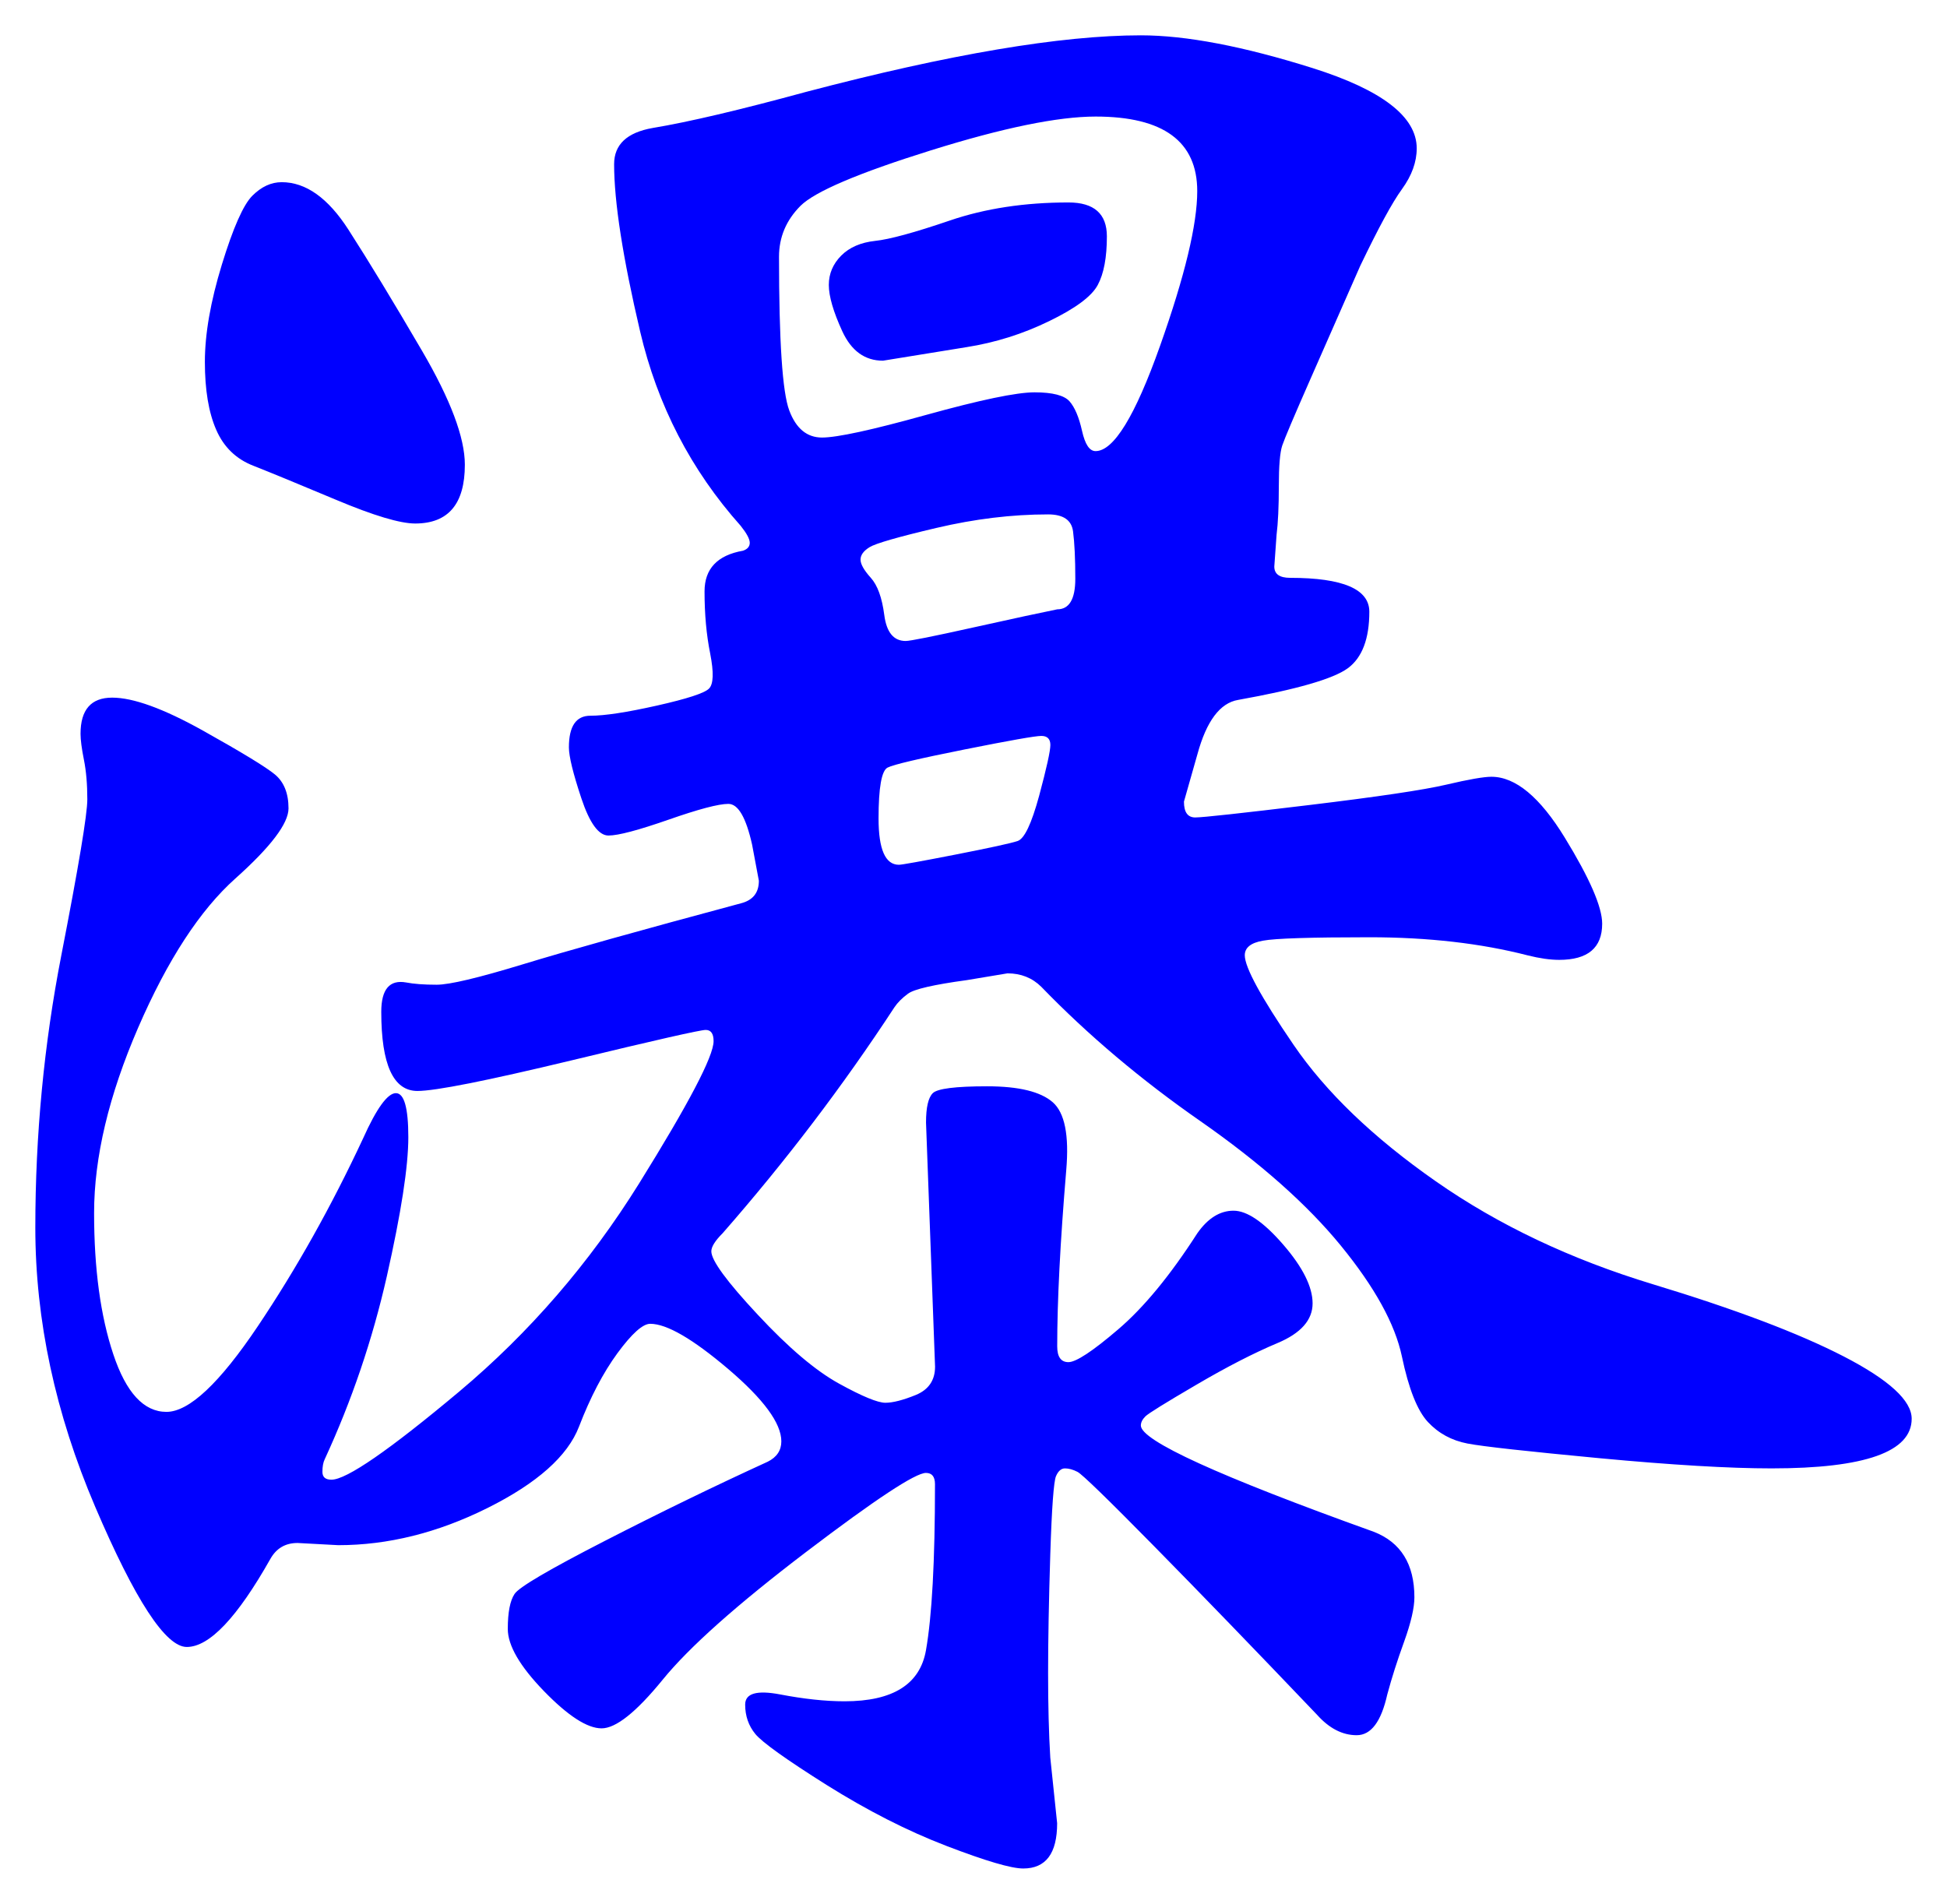 <svg xmlns="http://www.w3.org/2000/svg" xmlns:xlink="http://www.w3.org/1999/xlink" version="1.1" id="图层_1" x="0px" y="0px" width="27.56" height="26.951" viewBox="2.147 1.536 27.56 26.951" enable-background="new 0 0 30 30" xml:space="preserve">
<g>
	<path fill="#0000FF" d="M19.767,15.059c0,0.171,0.229,0.592,0.688,1.264c0.458,0.672,1.131,1.318,2.016,1.936   c0.886,0.619,1.909,1.104,3.072,1.457c1.162,0.352,2.064,0.693,2.704,1.023c0.64,0.331,0.96,0.624,0.96,0.881   c0,0.469-0.661,0.703-1.984,0.703c-0.597,0-1.407-0.048-2.432-0.144c-1.024-0.097-1.648-0.165-1.872-0.208s-0.411-0.145-0.56-0.305   c-0.149-0.16-0.272-0.469-0.368-0.928c-0.097-0.459-0.384-0.98-0.864-1.568c-0.479-0.586-1.142-1.172-1.984-1.76   c-0.843-0.586-1.595-1.221-2.256-1.904c-0.128-0.127-0.288-0.191-0.479-0.191l-0.576,0.096c-0.47,0.064-0.747,0.128-0.832,0.192   c-0.086,0.063-0.149,0.128-0.192,0.192c-0.726,1.109-1.536,2.176-2.432,3.199c-0.107,0.107-0.16,0.192-0.16,0.256   c0,0.129,0.219,0.428,0.656,0.896c0.437,0.47,0.821,0.795,1.152,0.977c0.33,0.182,0.549,0.271,0.655,0.271s0.251-0.037,0.433-0.111   c0.181-0.075,0.271-0.209,0.271-0.4l-0.128-3.456c0-0.214,0.032-0.353,0.096-0.416c0.064-0.064,0.32-0.097,0.769-0.097   s0.757,0.076,0.928,0.225c0.171,0.149,0.234,0.469,0.192,0.96c-0.086,1.024-0.128,1.856-0.128,2.496   c0,0.149,0.053,0.224,0.159,0.224c0.107,0,0.342-0.154,0.704-0.464c0.363-0.31,0.736-0.763,1.12-1.36   c0.149-0.213,0.32-0.32,0.513-0.32c0.191,0,0.426,0.16,0.703,0.48s0.416,0.598,0.416,0.832c0,0.235-0.165,0.422-0.495,0.561   c-0.331,0.139-0.716,0.336-1.152,0.592c-0.438,0.256-0.678,0.405-0.72,0.447c-0.043,0.043-0.064,0.086-0.064,0.129   c0,0.213,1.099,0.715,3.296,1.504c0.384,0.149,0.576,0.459,0.576,0.928c0,0.148-0.048,0.357-0.144,0.624   c-0.097,0.267-0.177,0.517-0.24,0.752c-0.086,0.384-0.229,0.576-0.433,0.576c-0.202,0-0.389-0.097-0.56-0.288   c-0.875-0.918-1.643-1.712-2.304-2.384c-0.662-0.673-1.024-1.024-1.088-1.056c-0.064-0.033-0.123-0.049-0.177-0.049   c-0.053,0-0.096,0.037-0.128,0.112c-0.031,0.075-0.059,0.442-0.08,1.104c-0.021,0.66-0.031,1.221-0.031,1.68   s0.01,0.858,0.031,1.199l0.097,0.928c0,0.428-0.16,0.641-0.48,0.641c-0.171,0-0.533-0.107-1.088-0.32s-1.12-0.502-1.696-0.863   c-0.576-0.363-0.912-0.604-1.008-0.721s-0.144-0.256-0.144-0.416s0.165-0.207,0.496-0.144c0.33,0.063,0.634,0.097,0.911,0.097   c0.683,0,1.067-0.24,1.152-0.721s0.128-1.264,0.128-2.352c0-0.107-0.043-0.16-0.128-0.16c-0.149,0-0.715,0.373-1.696,1.119   c-0.981,0.747-1.658,1.35-2.031,1.809c-0.374,0.459-0.662,0.688-0.864,0.688c-0.203,0-0.475-0.176-0.816-0.527   c-0.341-0.352-0.512-0.646-0.512-0.88c0-0.235,0.032-0.4,0.096-0.496c0.064-0.097,0.491-0.347,1.28-0.752s1.557-0.778,2.304-1.12   c0.128-0.064,0.192-0.16,0.192-0.288c0-0.256-0.251-0.597-0.752-1.024c-0.502-0.426-0.869-0.64-1.104-0.64   c-0.106,0-0.261,0.14-0.464,0.416c-0.203,0.278-0.384,0.624-0.544,1.04s-0.592,0.801-1.296,1.152S7.639,23.41,6.935,23.41   l-0.576-0.031c-0.171,0-0.299,0.074-0.384,0.224c-0.47,0.832-0.864,1.248-1.184,1.248c-0.299,0-0.731-0.661-1.296-1.983   c-0.565-1.323-0.848-2.641-0.848-3.953c0-1.312,0.123-2.597,0.368-3.855c0.245-1.259,0.368-1.995,0.368-2.208   c0-0.213-0.016-0.4-0.048-0.56c-0.032-0.16-0.048-0.283-0.048-0.368c0-0.341,0.149-0.512,0.448-0.512s0.725,0.155,1.28,0.464   c0.554,0.31,0.896,0.518,1.024,0.624c0.128,0.107,0.192,0.267,0.192,0.48c0,0.213-0.251,0.544-0.752,0.992   c-0.501,0.448-0.96,1.152-1.376,2.111c-0.416,0.961-0.624,1.836-0.624,2.625s0.09,1.455,0.272,2   c0.181,0.543,0.432,0.815,0.752,0.815s0.752-0.405,1.296-1.216s1.04-1.696,1.488-2.656c0.191-0.426,0.347-0.64,0.464-0.64   s0.176,0.208,0.176,0.624s-0.102,1.072-0.304,1.968c-0.203,0.896-0.496,1.76-0.88,2.592c-0.021,0.043-0.032,0.102-0.032,0.177   c0,0.074,0.042,0.111,0.128,0.111c0.213,0,0.816-0.416,1.809-1.248c0.991-0.832,1.84-1.813,2.544-2.943   c0.703-1.131,1.056-1.803,1.056-2.017c0-0.106-0.037-0.159-0.112-0.159s-0.709,0.143-1.903,0.432   c-1.195,0.287-1.921,0.432-2.177,0.432c-0.341,0-0.512-0.373-0.512-1.12c0-0.319,0.117-0.458,0.352-0.416   c0.107,0.021,0.251,0.032,0.433,0.032c0.181,0,0.586-0.096,1.216-0.288c0.629-0.192,1.658-0.48,3.088-0.864   c0.171-0.043,0.256-0.149,0.256-0.32l-0.096-0.512c-0.086-0.384-0.197-0.576-0.336-0.576s-0.422,0.075-0.848,0.224   c-0.428,0.149-0.71,0.224-0.849,0.224s-0.267-0.176-0.384-0.528s-0.176-0.592-0.176-0.72c0-0.299,0.101-0.448,0.304-0.448   c0.202,0,0.517-0.048,0.944-0.144c0.426-0.096,0.672-0.176,0.735-0.24c0.064-0.064,0.069-0.229,0.017-0.496   c-0.054-0.267-0.08-0.56-0.08-0.88c0-0.32,0.181-0.512,0.544-0.576c0.063-0.021,0.096-0.059,0.096-0.112s-0.043-0.133-0.128-0.24   c-0.704-0.789-1.179-1.707-1.424-2.752c-0.245-1.045-0.368-1.834-0.368-2.368c0-0.277,0.181-0.448,0.544-0.512   c0.512-0.085,1.237-0.256,2.176-0.512c2.027-0.533,3.605-0.8,4.736-0.8c0.64,0,1.45,0.155,2.432,0.464   c0.981,0.31,1.473,0.688,1.473,1.136c0,0.192-0.069,0.384-0.208,0.576c-0.14,0.192-0.336,0.555-0.592,1.088l-0.704,1.6   c-0.235,0.534-0.368,0.848-0.4,0.944c-0.032,0.096-0.048,0.288-0.048,0.576s-0.011,0.518-0.032,0.688l-0.032,0.448   c0,0.107,0.075,0.16,0.225,0.16c0.746,0,1.12,0.16,1.12,0.48c0,0.384-0.102,0.651-0.305,0.8c-0.203,0.149-0.72,0.299-1.552,0.448   c-0.256,0.043-0.448,0.299-0.576,0.768l-0.191,0.672c0,0.15,0.053,0.224,0.16,0.224c0.106,0,0.645-0.059,1.615-0.176   s1.616-0.213,1.937-0.288c0.319-0.075,0.533-0.112,0.64-0.112c0.341,0,0.688,0.288,1.04,0.864c0.353,0.576,0.528,0.981,0.528,1.216   c0,0.342-0.203,0.512-0.608,0.512c-0.128,0-0.277-0.021-0.448-0.064c-0.661-0.17-1.407-0.256-2.239-0.256s-1.334,0.016-1.504,0.048   C19.852,14.882,19.767,14.952,19.767,15.059z M6.135,4.115c0.341,0,0.656,0.224,0.944,0.672c0.288,0.448,0.635,1.019,1.04,1.712   C8.524,7.192,8.727,7.73,8.727,8.115c0,0.555-0.234,0.832-0.703,0.832c-0.214,0-0.588-0.112-1.121-0.336   C6.37,8.387,5.98,8.227,5.735,8.13C5.489,8.035,5.313,7.864,5.207,7.619c-0.107-0.245-0.16-0.565-0.16-0.96   c0-0.395,0.08-0.853,0.24-1.376c0.16-0.522,0.304-0.848,0.432-0.976C5.847,4.179,5.985,4.115,6.135,4.115z M17.655,7.922   c0.256,0,0.56-0.496,0.912-1.488c0.352-0.992,0.527-1.723,0.527-2.192c0-0.704-0.479-1.056-1.439-1.056   c-0.534,0-1.313,0.16-2.336,0.48c-1.024,0.32-1.638,0.582-1.841,0.784c-0.202,0.203-0.304,0.443-0.304,0.72   c0,1.195,0.048,1.92,0.145,2.176c0.096,0.256,0.25,0.384,0.464,0.384c0.213,0,0.704-0.106,1.472-0.32   c0.769-0.213,1.28-0.32,1.536-0.32s0.421,0.043,0.496,0.128c0.074,0.085,0.133,0.224,0.176,0.416   C17.506,7.827,17.569,7.922,17.655,7.922z M17.815,4.882c0,0.299-0.043,0.528-0.129,0.688c-0.085,0.16-0.314,0.331-0.688,0.512   c-0.373,0.182-0.763,0.304-1.168,0.368l-1.184,0.192c-0.257,0-0.448-0.139-0.576-0.416C13.943,5.95,13.879,5.73,13.879,5.57   c0-0.16,0.059-0.298,0.176-0.416c0.117-0.117,0.277-0.186,0.48-0.208c0.202-0.021,0.555-0.117,1.056-0.288s1.062-0.256,1.68-0.256   C17.634,4.402,17.815,4.563,17.815,4.882z M14.967,10.61c0.064,0,0.384-0.064,0.96-0.192s0.971-0.213,1.185-0.256   c0.17,0,0.256-0.144,0.256-0.432s-0.011-0.512-0.032-0.672s-0.139-0.24-0.352-0.24c-0.513,0-1.04,0.064-1.584,0.192   c-0.544,0.128-0.859,0.219-0.944,0.272c-0.086,0.053-0.128,0.112-0.128,0.176s0.048,0.149,0.144,0.256   c0.097,0.107,0.16,0.283,0.192,0.528S14.796,10.61,14.967,10.61z M14.871,13.778c0.042,0,0.309-0.048,0.8-0.144   c0.49-0.096,0.784-0.16,0.88-0.192c0.097-0.032,0.197-0.245,0.305-0.64c0.106-0.395,0.159-0.635,0.159-0.72   c0-0.085-0.043-0.128-0.128-0.128s-0.447,0.064-1.088,0.192c-0.64,0.128-1.003,0.213-1.088,0.256   c-0.085,0.043-0.128,0.283-0.128,0.72C14.583,13.56,14.679,13.778,14.871,13.778z" stroke-width="1"/>
</g>
</svg>